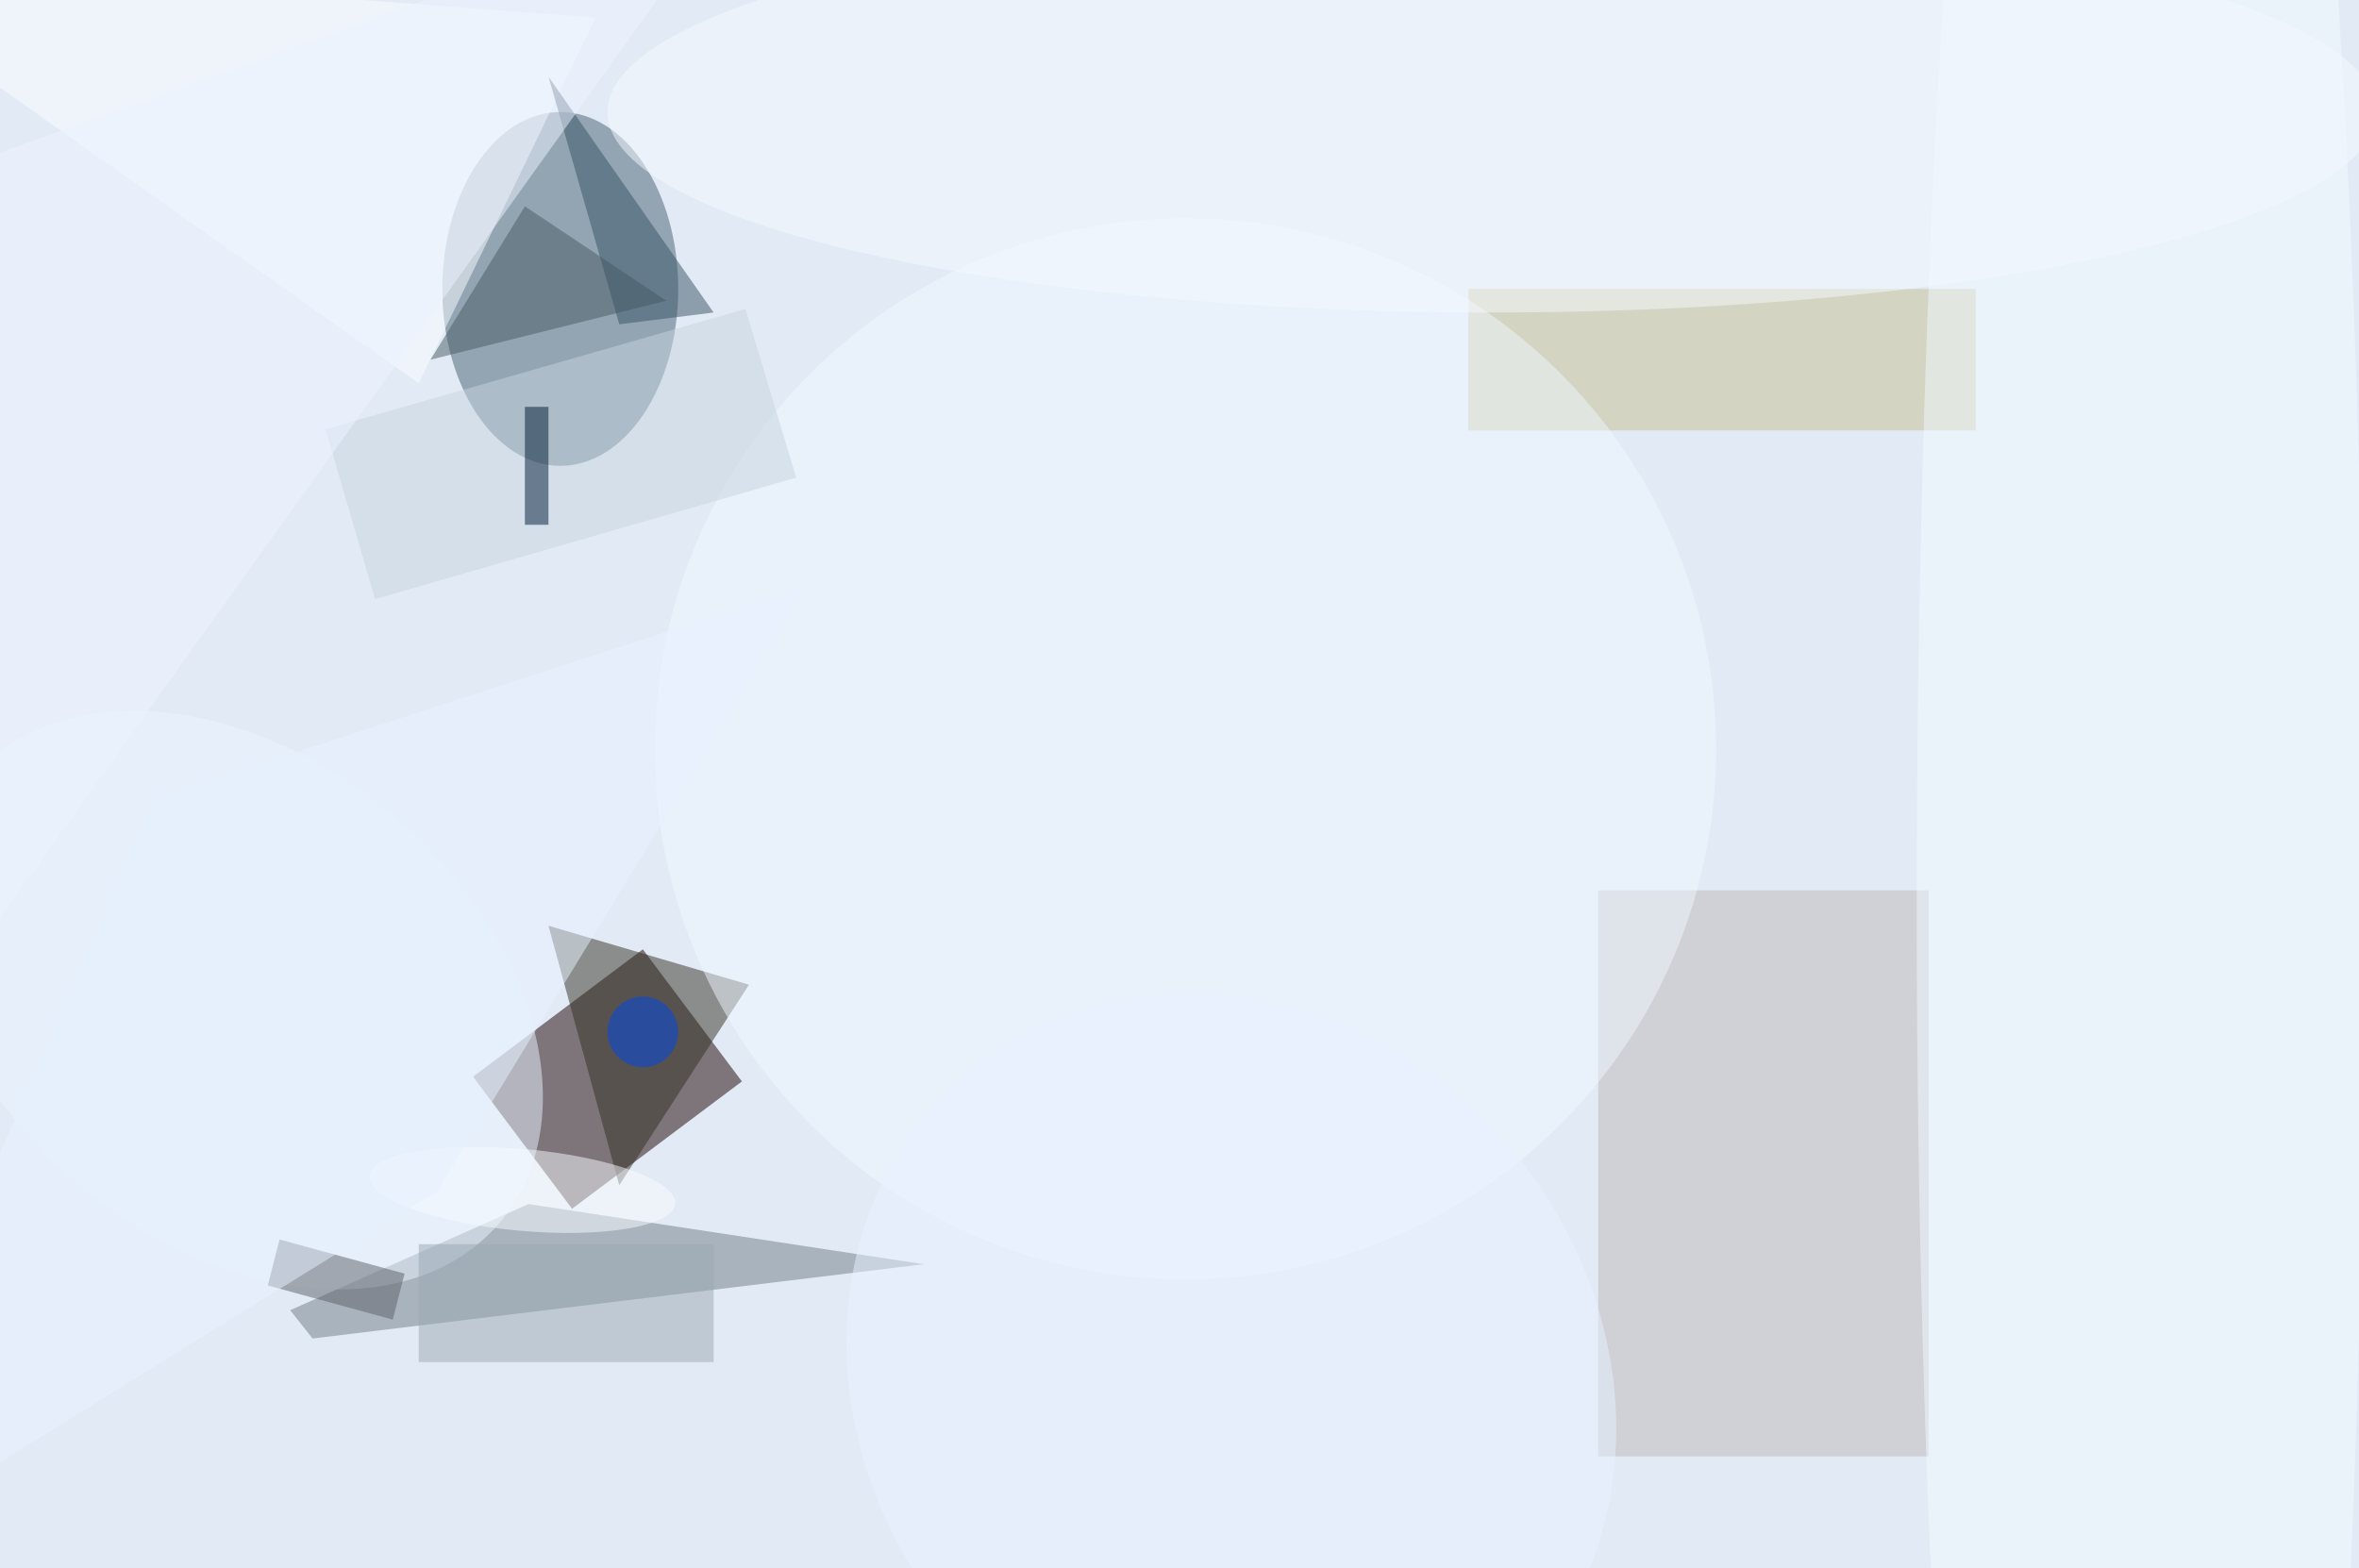 <svg xmlns="http://www.w3.org/2000/svg" viewBox="0 0 200 133"><filter id="b"><feGaussianBlur stdDeviation="12" /></filter><path fill="#e2eaf5" d="M0 0h200v133H0z"/><g filter="url(#b)" transform="translate(.5 .5)" fill-opacity=".5"><path fill="#1a0000" d="M62.4 91.2L48 102l-8.4-11.2L54 80z"/><ellipse fill="#456070" cx="47" cy="24" rx="10" ry="15"/><path fill="#707d86" d="M26 113l-1.9-2.4 20.2-9 33.5 5.1z"/><path fill="#beb8bb" d="M135 75h28v48h-28z"/><ellipse fill="#eaf5ff" rx="1" ry="1" transform="matrix(13.214 -15.748 22.417 18.81 19.5 84.3)"/><path fill="#323123" d="M52 100l-6-22 17 5z"/><path fill="#fafeff" d="M35 32L50 1l-66-5z"/><path fill="#c5be8e" d="M124 24h43v12h-43z"/><ellipse fill="#f0f8ff" cx="100" cy="63" rx="45" ry="45"/><ellipse fill="#f3fbff" cx="181" cy="76" rx="19" ry="162"/><path fill="#365265" d="M46 6l14 20-8 1z"/><ellipse fill="#fafdff" rx="1" ry="1" transform="matrix(.314 -3.453 12.955 1.179 43.8 100.4)"/><path fill="#c6d4e1" d="M27.1 35.9l35.6-10.2L67 40 31.3 50.3z"/><ellipse fill="#f6faff" cx="126" cy="9" rx="75" ry="17"/><path fill="#5c6168" d="M33.8 107.5l-1 3.9-10.6-2.9 1-3.9z"/><path fill="#9aa9b3" d="M35 105h25v10H35z"/><path fill="#e9f3ff" d="M-16 133.1l52.6-32.6 31.3-51.3-55.4 18z"/><path fill="#eef5ff" d="M-16 18l78-28-78 109z"/><ellipse fill="#e8f3ff" rx="1" ry="1" transform="rotate(140.6 31 77.1) scale(31.104 34.783)"/><path fill="#001932" d="M44 34h2v10h-2z"/><path fill="#465b64" d="M56 25l-20 5 8-13z"/><ellipse fill="#0048ef" cx="54" cy="87" rx="3" ry="3"/></g></svg>